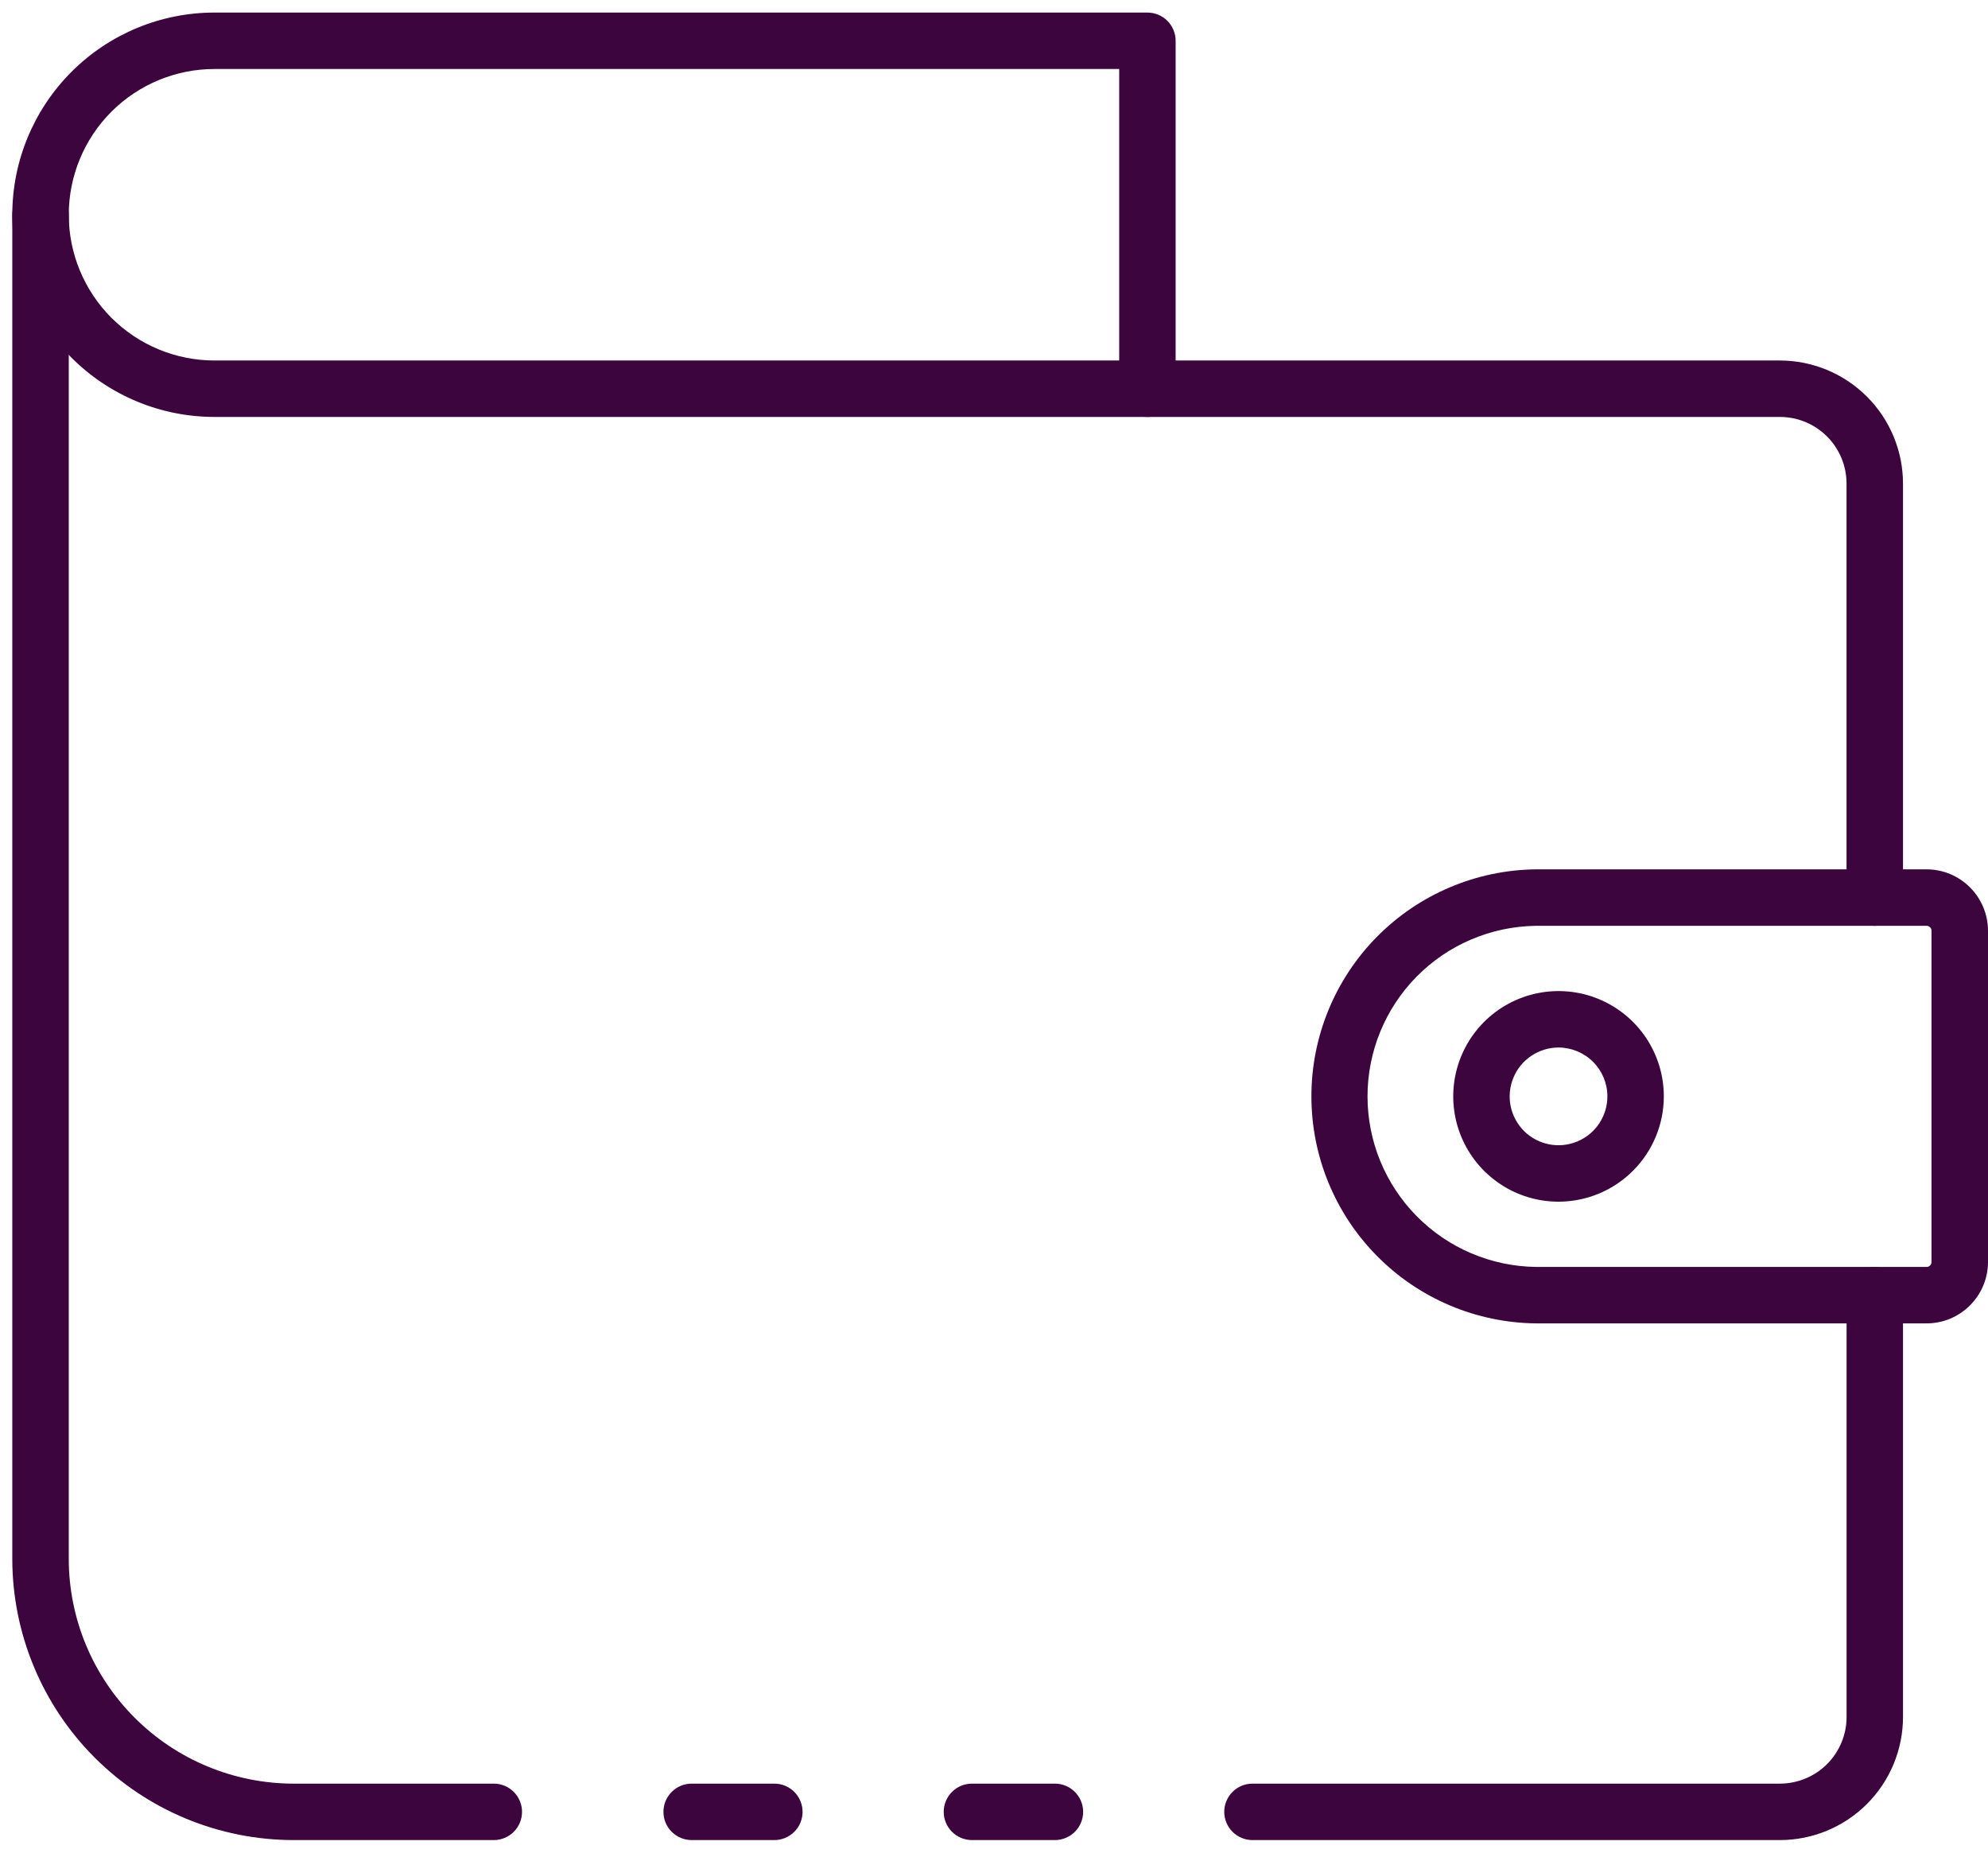 <svg width="44" height="41" viewBox="0 0 44 41" fill="none" xmlns="http://www.w3.org/2000/svg">
<path d="M41.494 20.489C41.328 20.489 41.169 20.423 41.052 20.306C40.935 20.189 40.869 20.03 40.869 19.864V10.702C40.869 10.311 40.714 9.936 40.437 9.659C40.16 9.383 39.786 9.227 39.395 9.227H25.396C25.23 9.227 25.072 9.161 24.954 9.044C24.837 8.927 24.771 8.768 24.771 8.602C24.771 8.437 24.837 8.278 24.954 8.161C25.072 8.044 25.23 7.978 25.396 7.978H39.395C40.117 7.979 40.809 8.266 41.32 8.777C41.831 9.287 42.118 9.98 42.119 10.702V19.864C42.119 20.03 42.053 20.189 41.936 20.306C41.819 20.423 41.66 20.489 41.494 20.489Z" fill="#3D053E"/>
<path d="M23.348 40.722H21.511C21.346 40.722 21.187 40.656 21.07 40.539C20.953 40.422 20.887 40.263 20.887 40.097C20.887 39.932 20.953 39.773 21.07 39.656C21.187 39.538 21.346 39.473 21.511 39.473H23.348C23.514 39.473 23.672 39.538 23.79 39.656C23.907 39.773 23.973 39.932 23.973 40.097C23.973 40.263 23.907 40.422 23.79 40.539C23.672 40.656 23.514 40.722 23.348 40.722Z" fill="#3D053E"/>
<path d="M10.929 40.722H6.494C4.845 40.72 3.263 40.064 2.097 38.898C0.93 37.731 0.274 36.15 0.272 34.5V4.753C0.272 4.587 0.338 4.429 0.455 4.311C0.573 4.194 0.731 4.128 0.897 4.128C1.063 4.128 1.222 4.194 1.339 4.311C1.456 4.429 1.522 4.587 1.522 4.753V34.5C1.523 35.819 2.048 37.082 2.98 38.014C3.912 38.947 5.176 39.471 6.494 39.473H10.929C11.095 39.473 11.254 39.538 11.371 39.656C11.488 39.773 11.554 39.932 11.554 40.097C11.554 40.263 11.488 40.422 11.371 40.539C11.254 40.656 11.095 40.722 10.929 40.722Z" fill="#3D053E"/>
<path d="M17.139 40.722H15.308C15.143 40.722 14.984 40.656 14.867 40.539C14.749 40.422 14.684 40.263 14.684 40.097C14.684 39.932 14.749 39.773 14.867 39.656C14.984 39.538 15.143 39.473 15.308 39.473H17.139C17.304 39.473 17.463 39.538 17.58 39.656C17.697 39.773 17.763 39.932 17.763 40.097C17.763 40.263 17.697 40.422 17.58 40.539C17.463 40.656 17.304 40.722 17.139 40.722Z" fill="#3D053E"/>
<path d="M39.396 40.722H27.72C27.555 40.722 27.396 40.656 27.279 40.539C27.162 40.422 27.096 40.263 27.096 40.097C27.096 39.932 27.162 39.773 27.279 39.656C27.396 39.538 27.555 39.473 27.72 39.473H39.396C39.786 39.472 40.161 39.317 40.438 39.041C40.714 38.764 40.87 38.389 40.87 37.998V28.666C40.869 28.5 40.934 28.341 41.051 28.223C41.167 28.105 41.326 28.039 41.491 28.038C41.657 28.037 41.816 28.102 41.934 28.219C42.052 28.335 42.118 28.494 42.119 28.66V37.998C42.118 38.721 41.831 39.413 41.321 39.923C40.81 40.434 40.118 40.721 39.396 40.722Z" fill="#3D053E"/>
<path d="M25.396 9.227H4.747C3.56 9.227 2.422 8.756 1.583 7.916C0.744 7.077 0.272 5.939 0.272 4.753C0.272 3.566 0.744 2.428 1.583 1.589C2.422 0.749 3.56 0.278 4.747 0.278H25.396C25.561 0.278 25.72 0.344 25.837 0.461C25.954 0.578 26.02 0.737 26.02 0.903V8.602C26.02 8.768 25.954 8.927 25.837 9.044C25.72 9.161 25.561 9.227 25.396 9.227ZM4.747 1.527C3.892 1.527 3.071 1.867 2.466 2.472C1.862 3.077 1.522 3.897 1.522 4.753C1.522 5.608 1.862 6.428 2.466 7.033C3.071 7.638 3.892 7.978 4.747 7.978H24.771V1.527H4.747Z" fill="#3D053E"/>
<path d="M42.642 29.287H33.994C32.671 29.273 31.407 28.737 30.477 27.796C29.547 26.856 29.025 25.586 29.025 24.263C29.025 22.941 29.547 21.671 30.477 20.73C31.407 19.79 32.671 19.254 33.994 19.239H42.642C43.002 19.24 43.347 19.383 43.601 19.638C43.856 19.892 43.999 20.237 44 20.597V27.93C43.999 28.29 43.856 28.635 43.601 28.889C43.347 29.144 43.002 29.287 42.642 29.287ZM33.994 20.489C33.001 20.502 32.053 20.905 31.356 21.611C30.658 22.318 30.267 23.271 30.267 24.263C30.267 25.256 30.658 26.209 31.356 26.915C32.053 27.622 33.001 28.025 33.994 28.038H42.642C42.67 28.038 42.698 28.027 42.718 28.006C42.739 27.986 42.75 27.959 42.75 27.93V20.597C42.75 20.583 42.748 20.569 42.742 20.556C42.737 20.543 42.729 20.531 42.718 20.521C42.708 20.511 42.696 20.503 42.683 20.497C42.67 20.491 42.656 20.489 42.642 20.489H33.994Z" fill="#3D053E"/>
<path d="M34.495 26.594C34.034 26.594 33.583 26.458 33.2 26.201C32.817 25.945 32.518 25.581 32.342 25.156C32.165 24.73 32.119 24.261 32.209 23.809C32.299 23.357 32.521 22.942 32.846 22.616C33.172 22.29 33.588 22.068 34.04 21.978C34.492 21.888 34.96 21.934 35.386 22.11C35.812 22.287 36.176 22.585 36.432 22.968C36.688 23.352 36.825 23.802 36.825 24.263C36.825 24.881 36.579 25.474 36.142 25.91C35.705 26.348 35.113 26.593 34.495 26.594ZM34.495 23.182C34.281 23.182 34.072 23.246 33.894 23.365C33.716 23.483 33.578 23.652 33.496 23.85C33.414 24.048 33.392 24.265 33.434 24.475C33.476 24.685 33.579 24.877 33.73 25.029C33.882 25.18 34.074 25.283 34.284 25.324C34.494 25.366 34.711 25.344 34.909 25.262C35.106 25.18 35.275 25.042 35.394 24.864C35.513 24.686 35.576 24.477 35.576 24.263C35.576 23.976 35.462 23.702 35.259 23.499C35.056 23.296 34.781 23.183 34.495 23.182Z" fill="#3D053E"/>
</svg>
